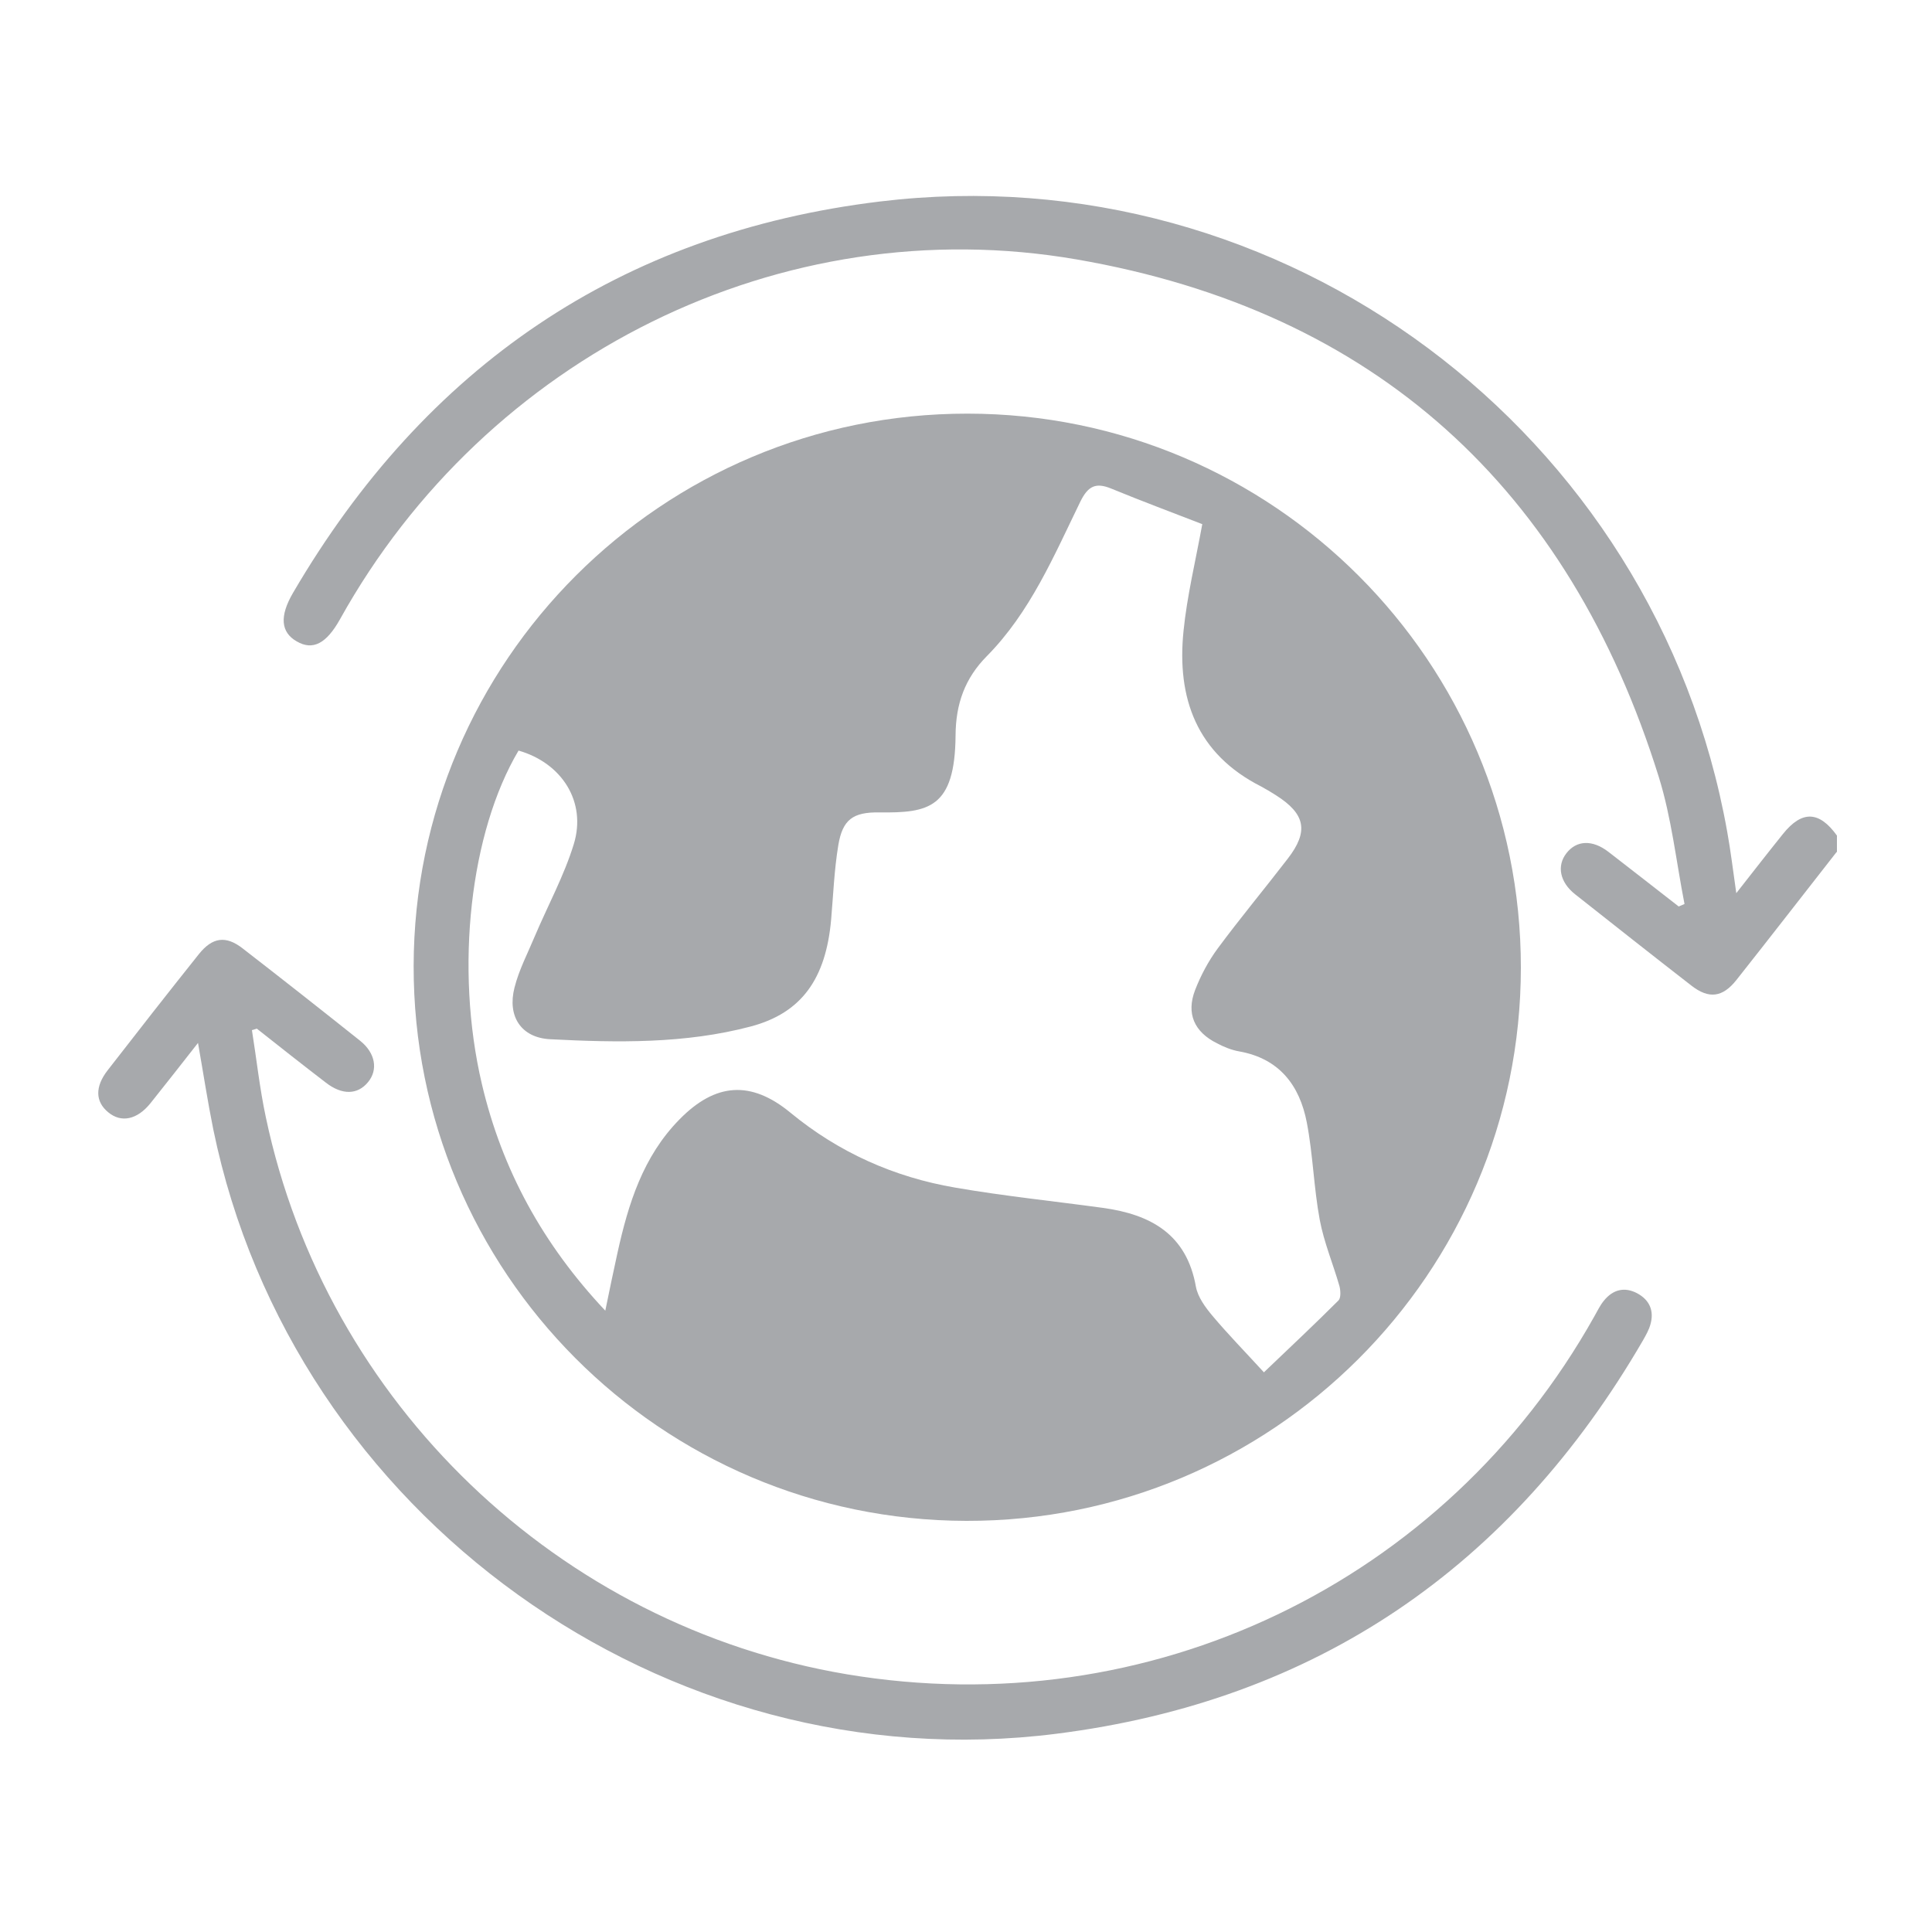 <svg id="eG8MFtA6bu71" xmlns="http://www.w3.org/2000/svg" xmlns:xlink="http://www.w3.org/1999/xlink" viewBox="0 0 100 100" shape-rendering="geometricPrecision" text-rendering="geometricPrecision"><path id="eG8MFtA6bu72" d="M78.72,50.09c-.01,15.83-12.88,28.66-28.7,28.63-15.83-.03-28.64-12.89-28.61-28.73.03-15.79,12.86-28.59,28.66-28.58c15.83,0,28.66,12.85,28.65,28.68ZM65.41,71.04c1.36-1.3,2.63-2.49,3.87-3.73.13-.13.11-.51.05-.74-.33-1.15-.8-2.26-1.02-3.43-.31-1.66-.35-3.38-.67-5.04-.37-1.92-1.42-3.31-3.5-3.68-.4-.07-.79-.23-1.15-.42-1.18-.59-1.6-1.54-1.13-2.76.29-.75.69-1.5,1.17-2.15c1.17-1.58,2.42-3.08,3.62-4.64c1.1-1.42.92-2.32-.61-3.29-.25-.16-.5-.31-.76-.45-3.34-1.69-4.38-4.57-4.02-8.06.18-1.79.61-3.56.97-5.52-1.52-.59-3.13-1.19-4.71-1.84-.8-.33-1.2-.14-1.6.67-1.37,2.81-2.59,5.72-4.84,8-1.13,1.14-1.61,2.46-1.62,4.1-.03,3.78-1.4,4.02-3.95,3.99-1.36-.02-1.9.37-2.12,1.7-.21,1.27-.26,2.56-.37,3.84-.27,3.06-1.52,4.84-4.16,5.54-3.4.9-6.91.84-10.39.66-1.5-.08-2.22-1.19-1.84-2.67.23-.92.69-1.79,1.06-2.68.67-1.58,1.51-3.12,2.01-4.75.67-2.19-.62-4.2-2.86-4.84-2.5,4.21-3.31,11.24-1.9,17.25c1.04,4.44,3.16,8.31,6.39,11.74.23-1.11.42-2.05.63-2.99.56-2.54,1.32-4.99,3.21-6.91c1.86-1.9,3.7-2.03,5.74-.35c2.5,2.06,5.37,3.34,8.53,3.88c2.54.44,5.1.7,7.65,1.05c2.47.34,4.33,1.36,4.81,4.08.1.54.49,1.07.86,1.51.79.94,1.65,1.82,2.65,2.91v.02Z" fill="#a7a9ac" stroke-width="0"/><g id="eG8MFtA6bu73"><path d="M95.07,44.09c-1.73,2.21-3.45,4.43-5.19,6.63-.72.91-1.43,1-2.34.29-2.01-1.56-4.01-3.14-6.01-4.72-.8-.63-.96-1.48-.45-2.13.52-.67,1.34-.71,2.17-.07c1.22.94,2.43,1.89,3.64,2.83.1-.04.2-.09.3-.13-.43-2.19-.67-4.45-1.33-6.57C81.2,25.27,71.17,16.1,55.74,13.43C40.42,10.78,25.16,18.45,17.6,32.05c-.71,1.27-1.41,1.63-2.24,1.15-.82-.47-.91-1.29-.19-2.52C22,19,32.09,12.06,45.54,10.43C66.43,7.9,85.71,22.34,89.4,43.05c.18.99.3,2,.47,3.18.87-1.11,1.64-2.1,2.42-3.07.98-1.22,1.87-1.19,2.79.09v.88l-.01-.04Z" fill="#a7a9ac" stroke-width="0"/><path d="M10.25,53.98c-.87,1.11-1.66,2.12-2.46,3.12-.69.86-1.52,1.03-2.19.47-.67-.55-.69-1.32-.03-2.17c1.56-2.01,3.13-4.02,4.72-6.01.7-.88,1.4-.98,2.27-.3c2.04,1.58,4.06,3.17,6.08,4.78.79.63.94,1.5.41,2.14-.54.66-1.34.68-2.18.03-1.2-.92-2.39-1.86-3.58-2.8-.08.03-.17.06-.25.08.24,1.5.4,3.02.72,4.51c3.12,14.8,15.15,26.32,30.07,28.83c15.63,2.62,30.95-4.71,38.69-18.52.16-.28.3-.58.5-.82.46-.57,1.06-.73,1.72-.38.65.35.89.92.68,1.63-.08.28-.23.54-.37.79C78.24,81.1,68.14,88.04,54.67,89.74C34.43,92.3,15.14,78.4,11.04,58.46c-.29-1.43-.51-2.88-.79-4.47v-.01Z" fill="#a7a9ac" stroke-width="0"/></g> 
</svg>
